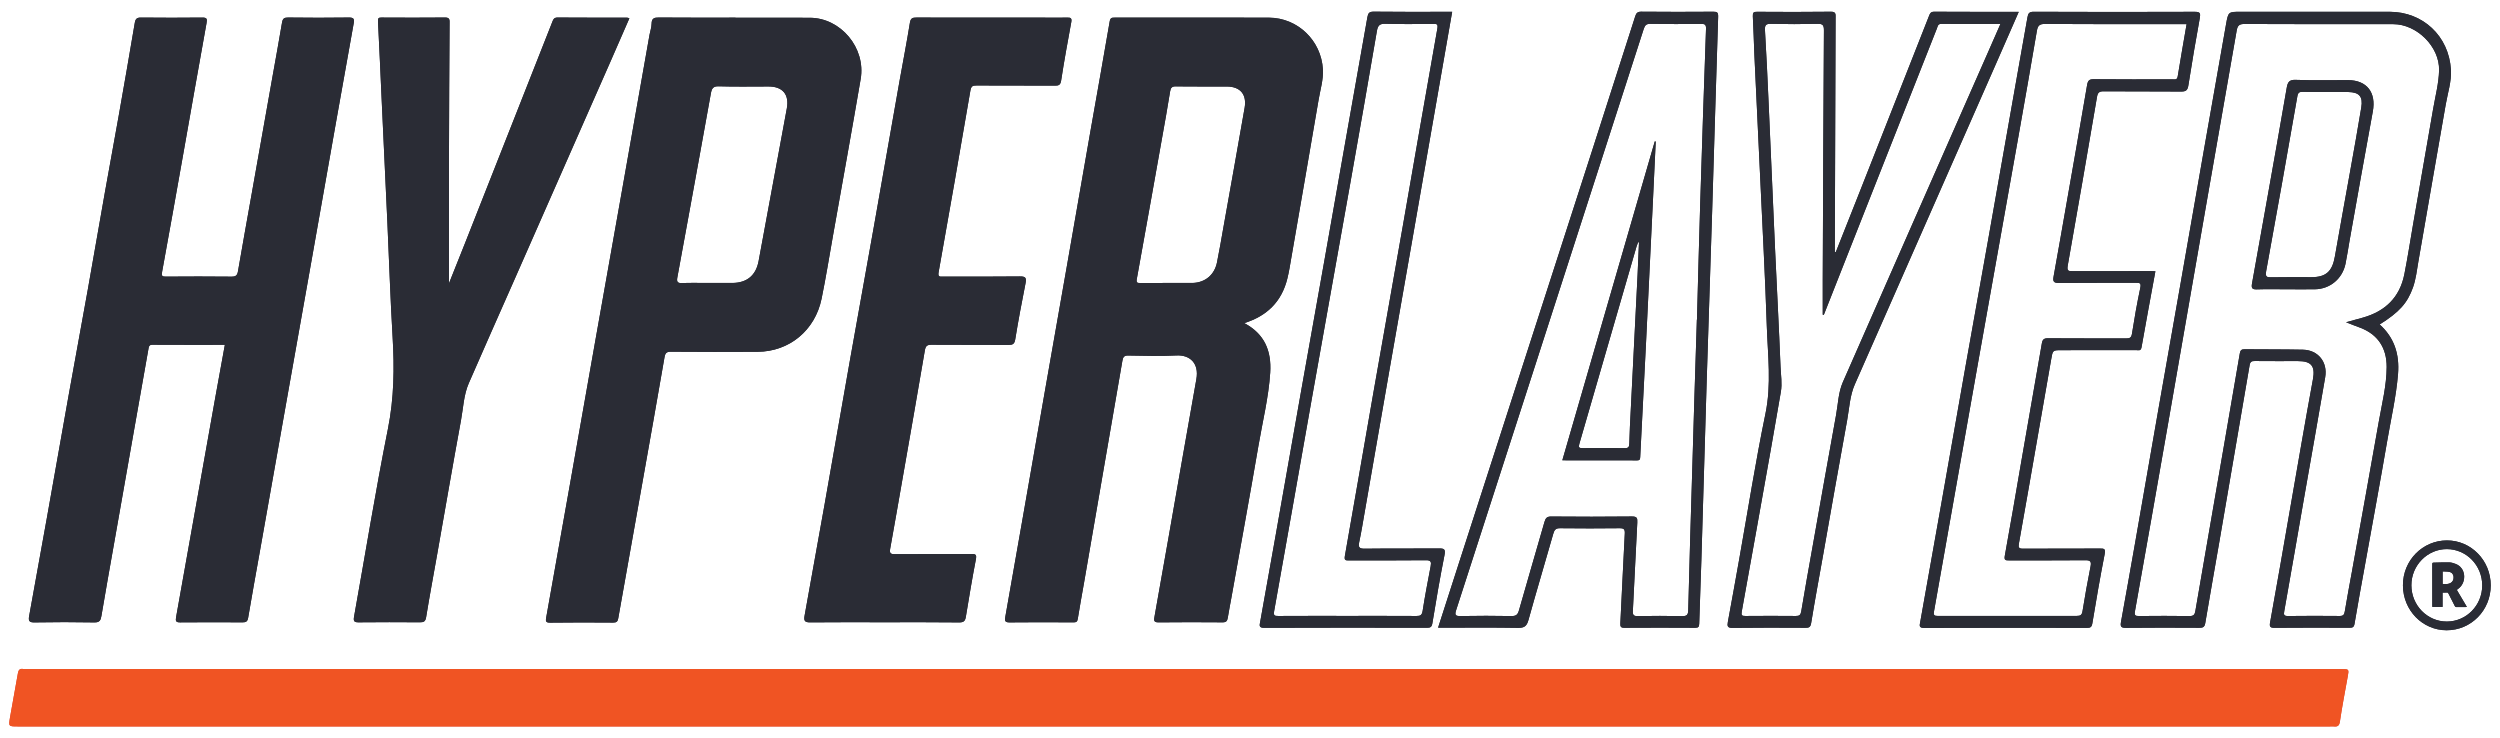 <?xml version="1.0" encoding="utf-8"?>
<!-- Generator: Adobe Illustrator 25.2.0, SVG Export Plug-In . SVG Version: 6.00 Build 0)  -->
<svg version="1.1" id="Layer_1" xmlns="http://www.w3.org/2000/svg" xmlns:xlink="http://www.w3.org/1999/xlink" x="0px" y="0px"
	 viewBox="0 0 677.66 200.11" style="enable-background:new 0 0 677.66 200.11;" xml:space="preserve">
<style type="text/css">
	.st0{fill:#F05423;}
	.st1{fill:#FFFFFF;}
	.st2{fill:#2A2C35;}
	.st3{fill:#1D1E1E;}
	.st4{clip-path:url(#SVGID_2_);fill:#6E768E;}
	.st5{clip-path:url(#SVGID_2_);fill:#F05423;}
	.st6{clip-path:url(#SVGID_4_);fill:url(#SVGID_5_);}
	.st7{clip-path:url(#SVGID_7_);fill:url(#SVGID_8_);}
	.st8{clip-path:url(#SVGID_10_);fill:#1D1E1E;}
	.st9{clip-path:url(#SVGID_12_);fill:#FFFFFF;}
	.st10{clip-path:url(#SVGID_14_);}
	.st11{fill:#D2D2D4;}
	.st12{fill:#DC4536;}
	.st13{fill:none;}
	.st14{fill:#F26F24;}
</style>
<g>
	<path class="st2" d="M675.15,158.67c0,6.77-5.31,12.17-11.95,12.17c-6.53,0-11.82-5.39-11.85-12.16
		c-0.03-6.82,5.39-12.2,11.94-12.19C669.84,146.49,675.15,151.93,675.15,158.67 M672.84,158.68c0-5.42-4.28-9.82-9.57-9.84
		c-5.3-0.01-9.65,4.42-9.63,9.82c0.01,5.43,4.31,9.82,9.6,9.82C668.54,168.48,672.84,164.1,672.84,158.68"/>
	<path class="st2" d="M665.95,159.9c0.9,1.53,1.8,3.04,2.73,4.61c-0.15,0.01-0.26,0.04-0.36,0.04c-0.8,0-1.61-0.01-2.42,0.01
		c-0.25,0.01-0.38-0.09-0.5-0.31c-0.56-1.13-1.15-2.25-1.72-3.38c-0.09-0.18-0.18-0.27-0.4-0.25c-0.38,0.03-0.77,0.01-1.19,0.01
		v3.89h-2.76c-0.01-0.12-0.02-0.26-0.02-0.39c0-3.72,0-7.44-0.01-11.16c0-0.26,0.01-0.46,0.35-0.46c1.42-0.03,2.84-0.1,4.25-0.07
		c0.59,0.02,1.19,0.2,1.74,0.42c2.84,1.1,2.91,4.76,1.06,6.43C666.48,159.49,666.23,159.68,665.95,159.9 M662.11,158.28
		c0.68,0.07,1.34,0.11,1.98-0.17c0.69-0.31,1.04-0.94,0.99-1.73c-0.06-0.7-0.42-1.21-1.17-1.36c-0.57-0.12-1.18-0.09-1.8-0.13
		V158.28z"/>
	<path class="st12" d="M320.87,181.36h313.77c2.13,0,2.11,0,1.73,2.11c-0.72,4.02-1.51,8.04-2.1,12.08
		c-0.18,1.23-0.67,1.47-1.68,1.36c-0.32-0.03-0.65,0-0.98,0H4.74c-2.4,0-2.44-0.01-2.03-2.43c0.68-3.98,1.45-7.93,2.13-11.92
		c0.16-0.93,0.48-1.38,1.45-1.22c0.42,0.07,0.86,0.01,1.3,0.01H320.87z"/>
	<path class="st2" d="M337.27,87.58c5.49,2.92,7.42,7.5,7.04,13.44c-0.44,6.71-2.06,13.21-3.19,19.8
		c-2.36,13.78-4.89,27.53-7.35,41.29c-0.32,1.79-0.68,3.58-0.97,5.38c-0.14,0.86-0.47,1.21-1.38,1.2
		c-5.81-0.04-11.62-0.06-17.43,0.01c-1.39,0.01-1.19-0.75-1.04-1.58c1.24-7.02,2.5-14.04,3.73-21.06
		c2.54-14.43,5.03-28.86,7.61-43.28c0.78-4.35-1.79-6.62-5.4-6.43c-4.33,0.23-8.69,0.11-13.03,0.02c-1.14-0.03-1.45,0.41-1.62,1.42
		c-1.65,9.64-3.33,19.28-5,28.92c-1.8,10.4-3.59,20.81-5.39,31.21c-0.57,3.27-1.18,6.53-1.7,9.8c-0.12,0.78-0.39,0.98-1.13,0.98
		c-5.81-0.03-11.62-0.06-17.43,0.01c-1.35,0.01-1.23-0.66-1.08-1.55c1.46-8.28,2.92-16.55,4.37-24.83
		c2.13-12.14,4.24-24.28,6.37-36.43c1.99-11.37,4.01-22.75,6-34.13c2.14-12.19,4.25-24.39,6.39-36.59
		c1.72-9.79,3.49-19.59,5.16-29.39c0.18-1.09,0.75-1.01,1.46-1.01c3.04,0,6.08,0,9.12,0c10.86,0,21.72-0.03,32.58,0.01
		c7.77,0.03,14.19,6.18,14.63,14.03c0.15,2.78-0.7,5.47-1.16,8.19c-2.43,14.28-4.92,28.55-7.39,42.81c-0.33,1.91-0.62,3.83-1.09,5.7
		C347.41,81.77,343.43,85.66,337.27,87.58 M316.31,76.7h6.67c0.11,0,0.22,0,0.33,0c3.38-0.12,5.88-2.19,6.57-5.56
		c0.65-3.19,1.19-6.4,1.76-9.61c1.92-10.77,3.86-21.53,5.73-32.3c0.63-3.63-1.17-5.75-4.79-5.78c-4.61-0.03-9.23,0.04-13.84-0.04
		c-1.07-0.02-1.41,0.4-1.56,1.35c-0.34,2.18-0.71,4.36-1.1,6.54c-2.63,14.79-5.26,29.57-7.94,44.35c-0.19,1.07,0.24,1.07,0.99,1.06
		C311.54,76.69,313.93,76.7,316.31,76.7"/>
	<path class="st2" d="M60.95,93.47c-6.67,0-13.18,0.02-19.69-0.02c-0.89,0-0.93,0.59-1.03,1.17c-1.31,7.4-2.62,14.81-3.93,22.21
		c-1.81,10.28-3.63,20.57-5.44,30.85c-1.13,6.42-2.29,12.84-3.37,19.28c-0.2,1.21-0.51,1.77-1.89,1.75c-5.43-0.1-10.86-0.1-16.29,0
		c-1.43,0.03-1.64-0.48-1.41-1.72c1.6-8.75,3.18-17.49,4.74-26.24c2.02-11.3,3.99-22.61,6.02-33.91c1.69-9.42,3.44-18.82,5.12-28.23
		c1.58-8.87,3.11-17.75,4.68-26.62c1.2-6.73,2.45-13.45,3.64-20.18c1.51-8.54,3-17.08,4.44-25.63c0.19-1.11,0.6-1.43,1.68-1.42
		c5.54,0.06,11.08,0.06,16.62,0c1.27-0.01,1.35,0.38,1.14,1.53c-2.17,11.96-4.25,23.93-6.38,35.89
		c-1.87,10.51-3.73,21.01-5.66,31.51c-0.21,1.13,0.03,1.3,1.04,1.29c5.92-0.04,11.84-0.06,17.76,0.01c1.17,0.02,1.58-0.35,1.77-1.47
		c1.18-6.87,2.42-13.72,3.64-20.58c1.9-10.72,3.8-21.43,5.71-32.15c0.87-4.89,1.77-9.78,2.59-14.68c0.18-1.09,0.59-1.37,1.66-1.36
		c5.48,0.07,10.97,0.08,16.45,0c1.35-0.02,1.53,0.41,1.31,1.6c-1.58,8.7-3.12,17.41-4.67,26.12c-2.25,12.68-4.49,25.35-6.73,38.03
		c-2.21,12.46-4.44,24.92-6.65,37.38c-2.45,13.82-4.9,27.65-7.36,41.48c-1.07,6.04-2.19,12.07-3.2,18.11
		c-0.18,1.04-0.63,1.22-1.51,1.22c-5.65-0.03-11.29-0.04-16.94,0.01c-1.09,0.01-1.27-0.35-1.09-1.35
		c3.59-20.02,7.14-40.06,10.72-60.08C59.26,102.69,60.1,98.14,60.95,93.47"/>
	<path class="st2" d="M199.35,4.81c6.73,0,13.46-0.03,20.19,0.01c8.36,0.03,15.2,8.17,13.76,16.59
		c-2.43,14.22-5.01,28.41-7.53,42.61c-1.01,5.66-1.91,11.33-3.07,16.96c-1.78,8.6-8.75,14.33-17.36,14.38
		c-7.82,0.05-15.64,0.04-23.46-0.02c-1.15-0.01-1.54,0.3-1.75,1.47c-1.97,11.43-4.01,22.84-6.04,34.26
		c-2.17,12.19-4.36,24.37-6.51,36.56c-0.16,0.92-0.54,1.13-1.39,1.13c-5.7-0.04-11.4-0.06-17.1,0.02c-1.19,0.01-1.2-0.45-1.04-1.35
		c2.11-11.81,4.22-23.61,6.31-35.43c2.36-13.28,4.68-26.57,7.04-39.84c2.3-13.01,4.63-26.01,6.93-39.01
		c2.58-14.58,5.15-29.17,7.74-43.75c0.17-0.98,0.54-1.95,0.55-2.93c0.01-1.56,0.76-1.74,2.05-1.72c6.9,0.06,13.79,0.03,20.69,0.03
		V4.81z M191.86,76.7c2.22,0,4.45,0.02,6.68,0c3.93-0.04,6.36-2.04,7.09-5.93c2.56-13.79,5.12-27.58,7.65-41.38
		c0.69-3.78-1.13-5.94-4.93-5.95c-4.5-0.01-9.01,0.1-13.51-0.05c-1.6-0.05-1.92,0.65-2.16,1.99c-1.98,11.09-4.02,22.17-6.04,33.26
		c-1.01,5.54-2.01,11.08-3.05,16.62c-0.21,1.15,0.11,1.52,1.28,1.47C187.19,76.64,189.52,76.7,191.86,76.7"/>
	<path class="st2" d="M170.6,4.96c-1.69,3.86-3.34,7.68-5.02,11.49c-8.78,19.94-17.56,39.87-26.34,59.81
		c-4.06,9.21-8.17,18.41-12.18,27.64c-1.37,3.16-1.48,6.66-2.1,10.02c-2.21,12.01-4.28,24.05-6.41,36.08
		c-1.02,5.76-2.1,11.51-3.04,17.29c-0.19,1.2-0.67,1.4-1.69,1.39c-5.54-0.04-11.07-0.05-16.61,0.01c-1.2,0.01-1.46-0.32-1.24-1.52
		c3.05-16.97,5.8-34,9.18-50.9c1.67-8.33,1.77-16.55,1.27-24.92c-0.61-10.3-0.94-20.61-1.41-30.91c-0.5-11.03-1.03-22.05-1.54-33.07
		c-0.33-7.2-0.64-14.4-1.01-21.61c-0.04-0.85,0.19-1.01,0.95-1c5.75,0.03,11.51,0.05,17.26-0.01c1.29-0.01,1.2,0.7,1.19,1.57
		c-0.07,11.98-0.14,23.97-0.16,35.96c-0.03,11.38-0.01,22.75-0.01,34.56c1.58-3.96,3.02-7.54,4.44-11.13
		c7.84-19.85,15.67-39.72,23.5-59.57c0.28-0.71,0.43-1.4,1.49-1.39c6.3,0.05,12.6,0.03,18.89,0.04
		C170.17,4.79,170.31,4.88,170.6,4.96"/>
	<path class="st2" d="M239.62,168.67c-6.68,0-13.36-0.04-20.03,0.03c-1.42,0.01-1.75-0.41-1.5-1.78
		c1.83-10.05,3.64-20.11,5.42-30.17c2.34-13.22,4.63-26.46,6.98-39.68c2.1-11.86,4.26-23.71,6.37-35.56
		c2.35-13.22,4.65-26.45,6.99-39.67c0.93-5.22,1.95-10.42,2.79-15.66c0.21-1.3,0.75-1.42,1.8-1.42c11.62,0.03,23.23,0.02,34.85,0.02
		c2.01,0,4.02,0.04,6.03-0.01c0.9-0.03,1.26,0.16,1.07,1.2c-0.97,5.28-1.94,10.55-2.75,15.84c-0.2,1.3-0.72,1.41-1.76,1.4
		c-7.06-0.04-14.12,0-21.17-0.04c-1.13-0.01-1.48,0.23-1.69,1.49c-2.8,16.39-5.68,32.78-8.6,49.15c-0.25,1.38,0.46,1.16,1.22,1.16
		c6.95,0,13.9,0.05,20.85-0.04c1.57-0.02,1.77,0.46,1.49,1.88c-1,5.04-1.96,10.09-2.78,15.15c-0.21,1.32-0.72,1.54-1.87,1.54
		c-6.95-0.05-13.9,0.01-20.85-0.05c-1.25-0.01-1.59,0.38-1.8,1.61c-1.95,11.5-3.98,22.98-5.99,34.46
		c-1.12,6.42-2.24,12.85-3.4,19.26c-0.22,1.22,0.17,1.45,1.3,1.43c6.9-0.05,13.79,0,20.68-0.05c1.27-0.01,1.5,0.22,1.24,1.55
		c-1,5.15-1.85,10.34-2.71,15.52c-0.19,1.13-0.62,1.49-1.79,1.48C253.19,168.63,246.4,168.67,239.62,168.67"/>
	<path class="st2" d="M645.04,87.95c3.98,3.58,5.41,8.08,4.98,13.42c-0.5,6.12-1.89,12.08-2.92,18.1
		c-1.92,11.22-4.01,22.4-6.02,33.61c-0.96,5.33-1.96,10.65-2.85,15.99c-0.16,0.98-0.56,1.09-1.36,1.09
		c-6.79-0.02-13.57-0.04-20.36,0.02c-1.13,0.01-1.38-0.33-1.18-1.4c0.94-5.17,1.85-10.33,2.76-15.51
		c1.91-10.94,3.79-21.89,5.71-32.83c1.02-5.88,2.07-11.75,3.15-17.62c0.66-3.58-0.42-4.94-4.04-4.94c-3.91,0-7.82,0.02-11.73-0.02
		c-0.84-0.01-1.23,0.18-1.39,1.13c-2.69,15.86-5.42,31.71-8.15,47.56c-1.28,7.46-2.63,14.91-3.88,22.38
		c-0.19,1.12-0.72,1.25-1.65,1.24c-6.63-0.03-13.25-0.06-19.87,0.02c-1.34,0.01-1.53-0.4-1.32-1.59c1.28-7.01,2.52-14.03,3.76-21.06
		c2.13-12.14,4.22-24.28,6.35-36.42c1.99-11.37,4.02-22.74,6.01-34.12c2.13-12.14,4.24-24.28,6.37-36.42
		c1.99-11.38,3.98-22.75,6.01-34.12c0.59-3.27,0.64-3.26,3.92-3.26c13.46,0,26.93,0,40.4,0c8.99,0,16.06,6.54,16.62,15.7
		c0.19,3.19-0.88,6.33-1.42,9.48c-1.08,6.24-2.19,12.47-3.27,18.71c-1.38,7.9-2.77,15.8-4.12,23.7c-0.41,2.39-0.67,4.81-1.47,7.1
		C652.53,82.21,650.36,84.6,645.04,87.95 M635.93,87.35c1.79-0.49,3.17-0.86,4.55-1.25c6-1.69,10-5.42,11.26-11.79
		c0.88-4.44,1.57-8.93,2.34-13.39c1.82-10.46,3.65-20.9,5.45-31.36c0.6-3.49,1.53-6.97,1.62-10.48c0.16-6.46-6.08-12.53-12.4-12.53
		c-13.47-0.01-26.94,0.03-40.4-0.05c-1.5-0.01-1.86,0.57-2.08,1.86c-2.71,15.58-5.45,31.14-8.17,46.72
		c-3.51,20.09-6.99,40.18-10.5,60.27c-2.93,16.77-5.88,33.54-8.88,50.29c-0.22,1.23,0.1,1.35,1.13,1.34
		c4.56-0.04,9.12-0.06,13.68,0.01c1.08,0.01,1.39-0.41,1.55-1.36c1.17-6.92,2.38-13.83,3.58-20.75c2.83-16.34,5.67-32.68,8.46-49.03
		c0.16-0.94,0.48-1.19,1.33-1.18c5.26,0.05,10.53,0.01,15.79,0.12c4.08,0.08,6.75,3.32,6.04,7.46c-1.82,10.73-3.76,21.45-5.63,32.17
		c-1.82,10.4-3.61,20.81-5.46,31.2c-0.18,0.99-0.14,1.37,0.99,1.36c4.67-0.06,9.34-0.05,14.01-0.01c0.98,0.01,1.26-0.34,1.41-1.3
		c0.56-3.49,1.25-6.96,1.87-10.44c2.45-13.65,4.94-27.3,7.34-40.97c0.86-4.89,2.11-9.74,2.13-14.77c0.02-5.22-2.43-8.87-7.2-10.67
		C638.57,88.4,637.43,87.94,635.93,87.35"/>
	<path class="st2" d="M497.62,68.34c2.16-5.45,4.33-10.89,6.48-16.35c6.26-15.86,12.52-31.73,18.76-47.6
		c0.27-0.7,0.47-1.22,1.42-1.21c7.59,0.05,15.19,0.03,22.93,0.03c-2.1,4.78-4.14,9.46-6.19,14.13
		c-9.78,22.21-19.55,44.41-29.33,66.62c-2.97,6.75-5.96,13.49-8.92,20.24c-1.35,3.07-1.48,6.44-2.07,9.69
		c-2.22,12.07-4.31,24.16-6.46,36.24c-1.11,6.26-2.28,12.5-3.3,18.77c-0.19,1.16-0.65,1.28-1.58,1.27
		c-6.57-0.03-13.14-0.06-19.71,0.03c-1.38,0.02-1.5-0.46-1.29-1.61c1.05-5.65,2.06-11.3,3.07-16.96
		c2.35-13.16,4.41-26.39,7.12-39.48c1.65-7.95,0.64-15.79,0.37-23.66c-0.45-13.42-1.17-26.82-1.79-40.23
		c-0.52-11.14-1.06-22.27-1.58-33.41c-0.16-3.49-0.23-6.99-0.42-10.48c-0.05-0.99,0.26-1.18,1.15-1.17
		c6.68,0.04,13.36,0.07,20.04-0.02c1.4-0.01,1.24,0.73,1.24,1.64c-0.07,20.71-0.14,41.41-0.2,62.11c0,0.44,0,0.89,0,1.33
		C497.44,68.28,497.53,68.31,497.62,68.34 M494.37,85.35c-0.1-0.02-0.19-0.03-0.29-0.05c0-3.21-0.01-6.42,0-9.63
		c0.09-22.48,0.17-44.95,0.32-67.42c0.01-1.49-0.37-1.83-1.78-1.79c-4.18,0.1-8.36,0.1-12.54,0c-1.35-0.03-1.74,0.29-1.66,1.7
		c0.39,6.59,0.7,13.18,0.99,19.77c0.6,13.29,1.15,26.59,1.76,39.89c0.48,10.53,1.05,21.05,1.47,31.58c0.09,2.26,0.48,4.53,0.09,6.8
		c-0.9,5.23-1.8,10.46-2.73,15.68c-2.61,14.63-5.21,29.26-7.87,43.88c-0.19,1.03,0.03,1.22,0.98,1.21c4.56-0.04,9.12-0.04,13.68,0
		c0.93,0.01,1.29-0.24,1.46-1.25c0.94-5.72,1.99-11.42,3-17.14c2.14-12.03,4.25-24.05,6.44-36.07c0.54-2.98,0.61-6.11,1.83-8.9
		c12.95-29.52,25.96-59.01,38.95-88.51c1.24-2.8,2.47-5.6,3.78-8.61c-5.52,0-10.78,0.02-16.03-0.02c-0.95-0.01-0.97,0.68-1.2,1.25
		c-6.83,17.29-13.66,34.58-20.49,51.88C501.15,68.18,497.76,76.76,494.37,85.35"/>
	<path class="st2" d="M584.25,73.54c-1.27,6.92-2.56,13.75-3.76,20.6c-0.19,1.11-0.9,0.76-1.46,0.76
		c-6.74,0.03-13.47,0.02-20.2,0.02c-2.45,0-2.4,0.01-2.83,2.51c-1.99,11.49-4.01,22.98-6.02,34.47c-0.9,5.17-1.8,10.34-2.74,15.51
		c-0.18,1.01,0.03,1.32,1.11,1.32c6.95-0.05,13.9,0,20.85-0.04c1.14-0.01,1.58,0.03,1.3,1.5c-1.22,6.23-2.31,12.5-3.34,18.77
		c-0.18,1.06-0.56,1.23-1.45,1.23c-14.72-0.02-29.44-0.04-44.15,0.02c-1.49,0-1.22-0.72-1.06-1.6c1.9-10.67,3.82-21.34,5.7-32.01
		c2.24-12.62,4.44-25.25,6.68-37.87c2-11.26,4.04-22.52,6.04-33.79c2.45-13.82,4.88-27.65,7.32-41.47
		c1.11-6.26,2.24-12.51,3.33-18.77c0.18-1.06,0.47-1.52,1.7-1.51c14.56,0.07,29.11,0.06,43.66,0.01c1.48,0,1.58,0.41,1.34,1.77
		c-1.11,6.03-2.12,12.09-3.08,18.15c-0.2,1.27-0.61,1.71-1.94,1.69c-7.01-0.07-14.01,0-21.02-0.06c-1.15-0.01-1.6,0.31-1.8,1.46
		c-2.61,15.26-5.22,30.51-7.94,45.75c-0.28,1.57,0.26,1.54,1.38,1.53c7.06-0.03,14.12-0.02,21.18-0.01
		C583.4,73.46,583.77,73.51,584.25,73.54 M592.71,6.54h-1.78c-12.22,0-24.44,0.04-36.65-0.05c-1.6-0.01-1.94,0.6-2.17,1.95
		c-1.62,9.48-3.28,18.95-4.96,28.41c-3.65,20.52-7.33,41.03-10.98,61.54c-3.98,22.42-7.92,44.85-11.92,67.27
		c-0.2,1.1,0.02,1.3,1.05,1.3c12.54-0.03,25.09-0.03,37.63-0.01c0.98,0,1.4-0.22,1.57-1.32c0.64-4.04,1.38-8.07,2.17-12.08
		c0.25-1.29,0.01-1.7-1.38-1.69c-6.89,0.07-13.79,0.02-20.69,0.04c-0.97,0-1.41-0.01-1.16-1.32c1.54-8.37,2.95-16.77,4.4-25.16
		c1.88-10.78,3.78-21.56,5.63-32.34c0.18-1.05,0.56-1.4,1.66-1.39c7.06,0.06,14.12,0.01,21.18,0.04c0.94,0,1.41-0.13,1.59-1.28
		c0.65-4.15,1.38-8.29,2.25-12.39c0.29-1.38-0.15-1.41-1.21-1.4c-6.95,0.03-13.9-0.03-20.85,0.04c-1.34,0.01-1.69-0.37-1.45-1.68
		c1.16-6.37,2.26-12.74,3.38-19.1c1.92-10.95,3.86-21.88,5.71-32.84c0.21-1.23,0.56-1.62,1.81-1.61c7.11,0.07,14.23,0.04,21.34,0.03
		c0.59,0,1.25,0.25,1.42-0.81C591.05,16,591.89,11.34,592.71,6.54"/>
	<path class="st2" d="M389.81,170.15c1.92-5.97,3.78-11.77,5.66-17.56c12.12-37.53,24.24-75.06,36.36-112.6
		c3.82-11.84,7.62-23.69,11.41-35.54c0.27-0.86,0.6-1.29,1.64-1.28c6.52,0.07,13.03,0.05,19.55,0.01c1.02,0,1.33,0.18,1.3,1.35
		c-0.57,17.41-1.07,34.82-1.61,52.23c-0.48,15.52-1.02,31.05-1.5,46.57c-0.5,16.19-0.95,32.38-1.44,48.57
		c-0.17,5.71-0.41,11.42-0.58,17.13c-0.03,0.83-0.19,1.14-1.08,1.14c-6.41-0.04-12.82-0.04-19.22,0c-0.99,0.01-1.12-0.34-1.08-1.26
		c0.42-8.08,0.76-16.17,1.2-24.26c0.07-1.21-0.28-1.48-1.4-1.47c-5.37,0.06-10.75,0.07-16.12,0c-1.16-0.02-1.55,0.41-1.86,1.49
		c-2.21,7.8-4.56,15.55-6.72,23.36c-0.47,1.71-1.15,2.19-2.86,2.16c-6.57-0.12-13.14-0.05-19.71-0.05H389.81z M459.96,86.64h0.03
		c0.29-10.54,0.55-21.08,0.88-31.61c0.49-15.75,1.01-31.5,1.57-47.24c0.04-1.22-0.42-1.32-1.38-1.31
		c-4.56,0.04-9.12,0.07-13.68-0.02c-1.17-0.02-1.51,0.43-1.85,1.46c-9.71,30.16-19.45,60.3-29.18,90.45
		c-7.21,22.32-14.4,44.65-21.63,66.97c-0.43,1.32-0.26,1.68,1.16,1.65c4.61-0.09,9.23-0.08,13.85,0c1.19,0.02,1.66-0.35,2-1.53
		c2.26-8,4.64-15.98,6.92-23.98c0.31-1.08,0.7-1.49,1.87-1.47c7.28,0.07,14.55,0.07,21.83-0.01c1.39-0.01,1.53,0.45,1.46,1.69
		c-0.44,7.98-0.77,15.95-1.2,23.93c-0.06,1.12,0.25,1.4,1.31,1.38c4.02-0.06,8.04-0.08,12.06,0.01c1.3,0.03,1.61-0.38,1.64-1.66
		c0.31-12.48,0.69-24.96,1.07-37.44C459.08,114.14,459.52,100.39,459.96,86.64"/>
	<path class="st2" d="M393.63,3.21c-1.45,8.25-2.86,16.36-4.28,24.47c-2.24,12.8-4.47,25.59-6.71,38.39
		c-2,11.43-4.02,22.86-6.02,34.29c-2.24,12.79-4.46,25.59-6.69,38.39c-0.48,2.72-0.91,5.45-1.49,8.15c-0.32,1.47,0,1.85,1.51,1.83
		c6.68-0.09,13.36,0,20.04-0.07c1.46-0.01,1.89,0.16,1.55,1.85c-1.22,6.12-2.27,12.28-3.28,18.45c-0.18,1.05-0.58,1.2-1.47,1.2
		c-14.72-0.02-29.44-0.04-44.15,0.02c-1.53,0.01-1.19-0.8-1.05-1.63c1.34-7.56,2.71-15.11,4.05-22.67
		c2.35-13.23,4.66-26.46,7.01-39.69c2.1-11.86,4.23-23.71,6.34-35.57c2.13-12.03,4.24-24.06,6.37-36.09
		c1.76-9.96,3.55-19.91,5.29-29.87c0.19-1.09,0.5-1.51,1.71-1.5c6.57,0.09,13.14,0.04,19.71,0.04H393.63z M365.24,166.95
		c6.24,0,12.49-0.02,18.74,0.02c1.05,0.01,1.46-0.23,1.65-1.41c0.62-4.04,1.41-8.06,2.17-12.08c0.21-1.13,0.1-1.64-1.29-1.62
		c-6.95,0.08-13.9,0.03-20.86,0.05c-0.9,0-1.32,0.01-1.1-1.23c2.61-14.69,5.12-29.4,7.7-44.1c2.67-15.24,5.4-30.48,8.07-45.72
		c3.1-17.7,6.14-35.4,9.29-53.08c0.24-1.35-0.22-1.3-1.15-1.3c-4.29,0.03-8.58,0.09-12.87-0.03c-1.53-0.05-2.1,0.36-2.36,1.94
		c-2.35,13.78-4.78,27.56-7.22,41.33c-3.43,19.32-6.91,38.63-10.35,57.95c-3.43,19.32-6.81,38.65-10.28,57.96
		c-0.22,1.24,0.1,1.35,1.13,1.34C352.75,166.93,359,166.95,365.24,166.95"/>
	<path class="st2" d="M619.68,78.41c-2.66,0-5.32-0.06-7.98,0.03c-1.24,0.04-1.47-0.41-1.27-1.54c1.36-7.5,2.7-15.01,4.03-22.52
		c1.81-10.18,3.64-20.35,5.38-30.54c0.27-1.59,0.69-2.26,2.48-2.19c4.72,0.18,9.45,0.05,14.17,0.07c5.12,0.03,7.65,3.37,6.69,8.52
		c-2.17,11.73-4.24,23.49-6.34,35.24c-0.36,2.01-0.64,4.04-1.06,6.04c-0.86,4.05-4.2,6.82-8.28,6.89
		C624.89,78.45,622.28,78.41,619.68,78.41 M630.53,24.93L630.53,24.93c-2.12-0.01-4.24,0.03-6.35-0.03
		c-0.9-0.02-1.27,0.18-1.45,1.21c-2.76,15.8-5.56,31.58-8.45,47.35c-0.3,1.65,0.18,1.73,1.5,1.7c3.58-0.08,7.17-0.02,10.75-0.03
		c3.95,0,5.65-1.54,6.36-5.56c1.34-7.68,2.75-15.33,4.12-23c1.04-5.82,2.1-11.64,3.05-17.47c0.48-2.95-0.56-4.09-3.5-4.16
		C634.55,24.9,632.54,24.93,630.53,24.93"/>
	<path class="st2" d="M448.81,38.37c-0.25,5.21-0.49,10.41-0.74,15.62c-0.63,12.91-1.24,25.82-1.88,38.72
		c-0.52,10.36-1.06,20.72-1.58,31.08c-0.03,0.62-0.06,1.01-0.86,1c-6.67-0.03-13.35-0.02-20.26-0.02
		c8.38-28.91,16.72-57.68,25.06-86.44C448.63,38.35,448.72,38.36,448.81,38.37 M444.27,65.71c-0.08-0.02-0.16-0.04-0.24-0.06
		c-0.14,0.38-0.3,0.75-0.42,1.15c-5.16,17.83-10.31,35.66-15.5,53.48c-0.31,1.05-0.05,1.19,0.89,1.19c3.8-0.04,7.6-0.06,11.4,0.01
		c1.07,0.02,1.23-0.38,1.25-1.33c0.07-2.94,0.23-5.87,0.38-8.81c0.62-12.29,1.24-24.58,1.86-36.87
		C444.02,71.54,444.14,68.62,444.27,65.71"/>
	<path class="st2" d="M675.15,158.67c0,6.77-5.31,12.17-11.95,12.17c-6.53,0-11.82-5.39-11.85-12.16
		c-0.03-6.82,5.39-12.2,11.94-12.19C669.84,146.49,675.15,151.93,675.15,158.67 M672.84,158.68c0-5.42-4.28-9.82-9.57-9.84
		c-5.3-0.01-9.65,4.42-9.63,9.82c0.01,5.43,4.31,9.82,9.6,9.82C668.54,168.48,672.84,164.1,672.84,158.68"/>
	<path class="st2" d="M665.95,159.9c0.9,1.53,1.8,3.04,2.73,4.61c-0.15,0.01-0.26,0.04-0.36,0.04c-0.8,0-1.61-0.01-2.42,0.01
		c-0.25,0.01-0.38-0.09-0.5-0.31c-0.56-1.13-1.15-2.25-1.72-3.38c-0.09-0.18-0.18-0.27-0.4-0.25c-0.38,0.03-0.77,0.01-1.19,0.01
		v3.89h-2.76c-0.01-0.12-0.02-0.26-0.02-0.39c0-3.72,0-7.44-0.01-11.16c0-0.26,0.01-0.46,0.35-0.46c1.42-0.03,2.84-0.1,4.25-0.07
		c0.59,0.02,1.19,0.2,1.74,0.42c2.84,1.1,2.91,4.76,1.06,6.43C666.48,159.49,666.23,159.68,665.95,159.9 M662.11,158.28
		c0.68,0.07,1.34,0.11,1.98-0.17c0.69-0.31,1.04-0.94,0.99-1.73c-0.06-0.7-0.42-1.21-1.17-1.36c-0.57-0.12-1.18-0.09-1.8-0.13
		V158.28z"/>
	<path class="st0" d="M320.87,181.36h313.77c2.13,0,2.11,0,1.73,2.11c-0.72,4.02-1.51,8.04-2.1,12.08
		c-0.18,1.23-0.67,1.47-1.68,1.36c-0.32-0.03-0.65,0-0.98,0H4.74c-2.4,0-2.44-0.01-2.03-2.43c0.68-3.98,1.45-7.93,2.13-11.92
		c0.16-0.93,0.48-1.38,1.45-1.22c0.42,0.07,0.86,0.01,1.3,0.01H320.87z"/>
	<path class="st2" d="M337.27,87.58c5.49,2.92,7.42,7.5,7.04,13.44c-0.44,6.71-2.06,13.21-3.19,19.8
		c-2.36,13.78-4.89,27.53-7.35,41.29c-0.32,1.79-0.68,3.58-0.97,5.38c-0.14,0.86-0.47,1.21-1.38,1.2
		c-5.81-0.04-11.62-0.06-17.43,0.01c-1.39,0.01-1.19-0.75-1.04-1.58c1.24-7.02,2.5-14.04,3.73-21.06
		c2.54-14.43,5.03-28.86,7.61-43.28c0.78-4.35-1.79-6.62-5.4-6.43c-4.33,0.23-8.69,0.11-13.03,0.02c-1.14-0.03-1.45,0.41-1.62,1.42
		c-1.65,9.64-3.33,19.28-5,28.92c-1.8,10.4-3.59,20.81-5.39,31.21c-0.57,3.27-1.18,6.53-1.7,9.8c-0.12,0.78-0.39,0.98-1.13,0.98
		c-5.81-0.03-11.62-0.06-17.43,0.01c-1.35,0.01-1.23-0.66-1.08-1.55c1.46-8.28,2.92-16.55,4.37-24.83
		c2.13-12.14,4.24-24.28,6.37-36.43c1.99-11.37,4.01-22.75,6-34.13c2.14-12.19,4.25-24.39,6.39-36.59
		c1.72-9.79,3.49-19.59,5.16-29.39c0.18-1.09,0.75-1.01,1.46-1.01c3.04,0,6.08,0,9.12,0c10.86,0,21.72-0.03,32.58,0.01
		c7.77,0.03,14.19,6.18,14.63,14.03c0.15,2.78-0.7,5.47-1.16,8.19c-2.43,14.28-4.92,28.55-7.39,42.81c-0.33,1.91-0.62,3.83-1.09,5.7
		C347.41,81.77,343.43,85.66,337.27,87.58 M316.31,76.7h6.67c0.11,0,0.22,0,0.33,0c3.38-0.12,5.88-2.19,6.57-5.56
		c0.65-3.19,1.19-6.4,1.76-9.61c1.92-10.77,3.86-21.53,5.73-32.3c0.63-3.63-1.17-5.75-4.79-5.78c-4.61-0.03-9.23,0.04-13.84-0.04
		c-1.07-0.02-1.41,0.4-1.56,1.35c-0.34,2.18-0.71,4.36-1.1,6.54c-2.63,14.79-5.26,29.57-7.94,44.35c-0.19,1.07,0.24,1.07,0.99,1.06
		C311.54,76.69,313.93,76.7,316.31,76.7"/>
	<path class="st2" d="M60.95,93.47c-6.67,0-13.18,0.02-19.69-0.02c-0.89,0-0.93,0.59-1.03,1.17c-1.31,7.4-2.62,14.81-3.93,22.21
		c-1.81,10.28-3.63,20.57-5.44,30.85c-1.13,6.42-2.29,12.84-3.37,19.28c-0.2,1.21-0.51,1.77-1.89,1.75c-5.43-0.1-10.86-0.1-16.29,0
		c-1.43,0.03-1.64-0.48-1.41-1.72c1.6-8.75,3.18-17.49,4.74-26.24c2.02-11.3,3.99-22.61,6.02-33.91c1.69-9.42,3.44-18.82,5.12-28.23
		c1.58-8.87,3.11-17.75,4.68-26.62c1.2-6.73,2.45-13.45,3.64-20.18c1.51-8.54,3-17.08,4.44-25.63c0.19-1.11,0.6-1.43,1.68-1.42
		c5.54,0.06,11.08,0.06,16.62,0c1.27-0.01,1.35,0.38,1.14,1.53c-2.17,11.96-4.25,23.93-6.38,35.89
		c-1.87,10.51-3.73,21.01-5.66,31.51c-0.21,1.13,0.03,1.3,1.04,1.29c5.92-0.04,11.84-0.06,17.76,0.01c1.17,0.02,1.58-0.35,1.77-1.47
		c1.18-6.87,2.42-13.72,3.64-20.58c1.9-10.72,3.8-21.43,5.71-32.15c0.87-4.89,1.77-9.78,2.59-14.68c0.18-1.09,0.59-1.37,1.66-1.36
		c5.48,0.07,10.97,0.08,16.45,0c1.35-0.02,1.53,0.41,1.31,1.6c-1.58,8.7-3.12,17.41-4.67,26.12c-2.25,12.68-4.49,25.35-6.73,38.03
		c-2.21,12.46-4.44,24.92-6.65,37.38c-2.45,13.82-4.9,27.65-7.36,41.48c-1.07,6.04-2.19,12.07-3.2,18.11
		c-0.18,1.04-0.63,1.22-1.51,1.22c-5.65-0.03-11.29-0.04-16.94,0.01c-1.09,0.01-1.27-0.35-1.09-1.35
		c3.59-20.02,7.14-40.06,10.72-60.08C59.26,102.69,60.1,98.14,60.95,93.47"/>
	<path class="st2" d="M199.35,4.81c6.73,0,13.46-0.03,20.19,0.01c8.36,0.03,15.2,8.17,13.76,16.59
		c-2.43,14.22-5.01,28.41-7.53,42.61c-1.01,5.66-1.91,11.33-3.07,16.96c-1.78,8.6-8.75,14.33-17.36,14.38
		c-7.82,0.05-15.64,0.04-23.46-0.02c-1.15-0.01-1.54,0.3-1.75,1.47c-1.97,11.43-4.01,22.84-6.04,34.26
		c-2.17,12.19-4.36,24.37-6.51,36.56c-0.16,0.92-0.54,1.13-1.39,1.13c-5.7-0.04-11.4-0.06-17.1,0.02c-1.19,0.01-1.2-0.45-1.04-1.35
		c2.11-11.81,4.22-23.61,6.31-35.43c2.36-13.28,4.68-26.57,7.04-39.84c2.3-13.01,4.63-26.01,6.93-39.01
		c2.58-14.58,5.15-29.17,7.74-43.75c0.17-0.98,0.54-1.95,0.55-2.93c0.01-1.56,0.76-1.74,2.05-1.72c6.9,0.06,13.79,0.03,20.69,0.03
		V4.81z M191.86,76.7c2.22,0,4.45,0.02,6.68,0c3.93-0.04,6.36-2.04,7.09-5.93c2.56-13.79,5.12-27.58,7.65-41.38
		c0.69-3.78-1.13-5.94-4.93-5.95c-4.5-0.01-9.01,0.1-13.51-0.05c-1.6-0.05-1.92,0.65-2.16,1.99c-1.98,11.09-4.02,22.17-6.04,33.26
		c-1.01,5.54-2.01,11.08-3.05,16.62c-0.21,1.15,0.11,1.52,1.28,1.47C187.19,76.64,189.52,76.7,191.86,76.7"/>
	<path class="st2" d="M170.6,4.96c-1.69,3.86-3.34,7.68-5.02,11.49c-8.78,19.94-17.56,39.87-26.34,59.81
		c-4.06,9.21-8.17,18.41-12.18,27.64c-1.37,3.16-1.48,6.66-2.1,10.02c-2.21,12.01-4.28,24.05-6.41,36.08
		c-1.02,5.76-2.1,11.51-3.04,17.29c-0.19,1.2-0.67,1.4-1.69,1.39c-5.54-0.04-11.07-0.05-16.61,0.01c-1.2,0.01-1.46-0.32-1.24-1.52
		c3.05-16.97,5.8-34,9.18-50.9c1.67-8.33,1.77-16.55,1.27-24.92c-0.61-10.3-0.94-20.61-1.41-30.91c-0.5-11.03-1.03-22.05-1.54-33.07
		c-0.33-7.2-0.64-14.4-1.01-21.61c-0.04-0.85,0.19-1.01,0.95-1c5.75,0.03,11.51,0.05,17.26-0.01c1.29-0.01,1.2,0.7,1.19,1.57
		c-0.07,11.98-0.14,23.97-0.16,35.96c-0.03,11.38-0.01,22.75-0.01,34.56c1.58-3.96,3.02-7.54,4.44-11.13
		c7.84-19.85,15.67-39.72,23.5-59.57c0.28-0.71,0.43-1.4,1.49-1.39c6.3,0.05,12.6,0.03,18.89,0.04
		C170.17,4.79,170.31,4.88,170.6,4.96"/>
	<path class="st2" d="M239.62,168.67c-6.68,0-13.36-0.04-20.03,0.03c-1.42,0.01-1.75-0.41-1.5-1.78
		c1.83-10.05,3.64-20.11,5.42-30.17c2.34-13.22,4.63-26.46,6.98-39.68c2.1-11.86,4.26-23.71,6.37-35.56
		c2.35-13.22,4.65-26.45,6.99-39.67c0.93-5.22,1.95-10.42,2.79-15.66c0.21-1.3,0.75-1.42,1.8-1.42c11.62,0.03,23.23,0.02,34.85,0.02
		c2.01,0,4.02,0.04,6.03-0.01c0.9-0.03,1.26,0.16,1.07,1.2c-0.97,5.28-1.94,10.55-2.75,15.84c-0.2,1.3-0.72,1.41-1.76,1.4
		c-7.06-0.04-14.12,0-21.17-0.04c-1.13-0.01-1.48,0.23-1.69,1.49c-2.8,16.39-5.68,32.78-8.6,49.15c-0.25,1.38,0.46,1.16,1.22,1.16
		c6.95,0,13.9,0.05,20.85-0.04c1.57-0.02,1.77,0.46,1.49,1.88c-1,5.04-1.96,10.09-2.78,15.15c-0.21,1.32-0.72,1.54-1.87,1.54
		c-6.95-0.05-13.9,0.01-20.85-0.05c-1.25-0.01-1.59,0.38-1.8,1.61c-1.95,11.5-3.98,22.98-5.99,34.46
		c-1.12,6.42-2.24,12.85-3.4,19.26c-0.22,1.22,0.17,1.45,1.3,1.43c6.9-0.05,13.79,0,20.68-0.05c1.27-0.01,1.5,0.22,1.24,1.55
		c-1,5.15-1.85,10.34-2.71,15.52c-0.19,1.13-0.62,1.49-1.79,1.48C253.19,168.63,246.4,168.67,239.62,168.67"/>
	<path class="st2" d="M645.04,87.95c3.98,3.58,5.41,8.08,4.98,13.42c-0.5,6.12-1.89,12.08-2.92,18.1
		c-1.92,11.22-4.01,22.4-6.02,33.61c-0.96,5.33-1.96,10.65-2.85,15.99c-0.16,0.98-0.56,1.09-1.36,1.09
		c-6.79-0.02-13.57-0.04-20.36,0.02c-1.13,0.01-1.38-0.33-1.18-1.4c0.94-5.17,1.85-10.33,2.76-15.51
		c1.91-10.94,3.79-21.89,5.71-32.83c1.02-5.88,2.07-11.75,3.15-17.62c0.66-3.58-0.42-4.94-4.04-4.94c-3.91,0-7.82,0.02-11.73-0.02
		c-0.84-0.01-1.23,0.18-1.39,1.13c-2.69,15.86-5.42,31.71-8.15,47.56c-1.28,7.46-2.63,14.91-3.88,22.38
		c-0.19,1.12-0.72,1.25-1.65,1.24c-6.63-0.03-13.25-0.06-19.87,0.02c-1.34,0.01-1.53-0.4-1.32-1.59c1.28-7.01,2.52-14.03,3.76-21.06
		c2.13-12.14,4.22-24.28,6.35-36.42c1.99-11.37,4.02-22.74,6.01-34.12c2.13-12.14,4.24-24.28,6.37-36.42
		c1.99-11.38,3.98-22.75,6.01-34.12c0.59-3.27,0.64-3.26,3.92-3.26c13.46,0,26.93,0,40.4,0c8.99,0,16.06,6.54,16.62,15.7
		c0.19,3.19-0.88,6.33-1.42,9.48c-1.08,6.24-2.19,12.47-3.27,18.71c-1.38,7.9-2.77,15.8-4.12,23.7c-0.41,2.39-0.67,4.81-1.47,7.1
		C652.53,82.21,650.36,84.6,645.04,87.95 M635.93,87.35c1.79-0.49,3.17-0.86,4.55-1.25c6-1.69,10-5.42,11.26-11.79
		c0.88-4.44,1.57-8.93,2.34-13.39c1.82-10.46,3.65-20.9,5.45-31.36c0.6-3.49,1.53-6.97,1.62-10.48c0.16-6.46-6.08-12.53-12.4-12.53
		c-13.47-0.01-26.94,0.03-40.4-0.05c-1.5-0.01-1.86,0.57-2.08,1.86c-2.71,15.58-5.45,31.14-8.17,46.72
		c-3.51,20.09-6.99,40.18-10.5,60.27c-2.93,16.77-5.88,33.54-8.88,50.29c-0.22,1.23,0.1,1.35,1.13,1.34
		c4.56-0.04,9.12-0.06,13.68,0.01c1.08,0.01,1.39-0.41,1.55-1.36c1.17-6.92,2.38-13.83,3.58-20.75c2.83-16.34,5.67-32.68,8.46-49.03
		c0.16-0.94,0.48-1.19,1.33-1.18c5.26,0.05,10.53,0.01,15.79,0.12c4.08,0.08,6.75,3.32,6.04,7.46c-1.82,10.73-3.76,21.45-5.63,32.17
		c-1.82,10.4-3.61,20.81-5.46,31.2c-0.18,0.99-0.14,1.37,0.99,1.36c4.67-0.06,9.34-0.05,14.01-0.01c0.98,0.01,1.26-0.34,1.41-1.3
		c0.56-3.49,1.25-6.96,1.87-10.44c2.45-13.65,4.94-27.3,7.34-40.97c0.86-4.89,2.11-9.74,2.13-14.77c0.02-5.22-2.43-8.87-7.2-10.67
		C638.57,88.4,637.43,87.94,635.93,87.35"/>
	<path class="st2" d="M497.62,68.34c2.16-5.45,4.33-10.89,6.48-16.35c6.26-15.86,12.52-31.73,18.76-47.6
		c0.27-0.7,0.47-1.22,1.42-1.21c7.59,0.05,15.19,0.03,22.93,0.03c-2.1,4.78-4.14,9.46-6.19,14.13
		c-9.78,22.21-19.55,44.41-29.33,66.62c-2.97,6.75-5.96,13.49-8.92,20.24c-1.35,3.07-1.48,6.44-2.07,9.69
		c-2.22,12.07-4.31,24.16-6.46,36.24c-1.11,6.26-2.28,12.5-3.3,18.77c-0.19,1.16-0.65,1.28-1.58,1.27
		c-6.57-0.03-13.14-0.06-19.71,0.03c-1.38,0.02-1.5-0.46-1.29-1.61c1.05-5.65,2.06-11.3,3.07-16.96
		c2.35-13.16,4.41-26.39,7.12-39.48c1.65-7.95,0.64-15.79,0.37-23.66c-0.45-13.42-1.17-26.82-1.79-40.23
		c-0.52-11.14-1.06-22.27-1.58-33.41c-0.16-3.49-0.23-6.99-0.42-10.48c-0.05-0.99,0.26-1.18,1.15-1.17
		c6.68,0.04,13.36,0.07,20.04-0.02c1.4-0.01,1.24,0.73,1.24,1.64c-0.07,20.71-0.14,41.41-0.2,62.11c0,0.44,0,0.89,0,1.33
		C497.44,68.28,497.53,68.31,497.62,68.34 M494.37,85.35c-0.1-0.02-0.19-0.03-0.29-0.05c0-3.21-0.01-6.42,0-9.63
		c0.09-22.48,0.17-44.95,0.32-67.42c0.01-1.49-0.37-1.83-1.78-1.79c-4.18,0.1-8.36,0.1-12.54,0c-1.35-0.03-1.74,0.29-1.66,1.7
		c0.39,6.59,0.7,13.18,0.99,19.77c0.6,13.29,1.15,26.59,1.76,39.89c0.48,10.53,1.05,21.05,1.47,31.58c0.09,2.26,0.48,4.53,0.09,6.8
		c-0.9,5.23-1.8,10.46-2.73,15.68c-2.61,14.63-5.21,29.26-7.87,43.88c-0.19,1.03,0.03,1.22,0.98,1.21c4.56-0.04,9.12-0.04,13.68,0
		c0.93,0.01,1.29-0.24,1.46-1.25c0.94-5.72,1.99-11.42,3-17.14c2.14-12.03,4.25-24.05,6.44-36.07c0.54-2.98,0.61-6.11,1.83-8.9
		c12.95-29.52,25.96-59.01,38.95-88.51c1.24-2.8,2.47-5.6,3.78-8.61c-5.52,0-10.78,0.02-16.03-0.02c-0.95-0.01-0.97,0.68-1.2,1.25
		c-6.83,17.29-13.66,34.58-20.49,51.88C501.15,68.18,497.76,76.76,494.37,85.35"/>
	<path class="st2" d="M584.25,73.54c-1.27,6.92-2.56,13.75-3.76,20.6c-0.19,1.11-0.9,0.76-1.46,0.76
		c-6.74,0.03-13.47,0.02-20.2,0.02c-2.45,0-2.4,0.01-2.83,2.51c-1.99,11.49-4.01,22.98-6.02,34.47c-0.9,5.17-1.8,10.34-2.74,15.51
		c-0.18,1.01,0.03,1.32,1.11,1.32c6.95-0.05,13.9,0,20.85-0.04c1.14-0.01,1.58,0.03,1.3,1.5c-1.22,6.23-2.31,12.5-3.34,18.77
		c-0.18,1.06-0.56,1.23-1.45,1.23c-14.72-0.02-29.44-0.04-44.15,0.02c-1.49,0-1.22-0.72-1.06-1.6c1.9-10.67,3.82-21.34,5.7-32.01
		c2.24-12.62,4.44-25.25,6.68-37.87c2-11.26,4.04-22.52,6.04-33.79c2.45-13.82,4.88-27.65,7.32-41.47
		c1.11-6.26,2.24-12.51,3.33-18.77c0.18-1.06,0.47-1.52,1.7-1.51c14.56,0.07,29.11,0.06,43.66,0.01c1.48,0,1.58,0.41,1.34,1.77
		c-1.11,6.03-2.12,12.09-3.08,18.15c-0.2,1.27-0.61,1.71-1.94,1.69c-7.01-0.07-14.01,0-21.02-0.06c-1.15-0.01-1.6,0.31-1.8,1.46
		c-2.61,15.26-5.22,30.51-7.94,45.75c-0.28,1.57,0.26,1.54,1.38,1.53c7.06-0.03,14.12-0.02,21.18-0.01
		C583.4,73.46,583.77,73.51,584.25,73.54 M592.71,6.54h-1.78c-12.22,0-24.44,0.04-36.65-0.05c-1.6-0.01-1.94,0.6-2.17,1.95
		c-1.62,9.48-3.28,18.95-4.96,28.41c-3.65,20.52-7.33,41.03-10.98,61.54c-3.98,22.42-7.92,44.85-11.92,67.27
		c-0.2,1.1,0.02,1.3,1.05,1.3c12.54-0.03,25.09-0.03,37.63-0.01c0.98,0,1.4-0.22,1.57-1.32c0.64-4.04,1.38-8.07,2.17-12.08
		c0.25-1.29,0.01-1.7-1.38-1.69c-6.89,0.07-13.79,0.02-20.69,0.04c-0.97,0-1.41-0.01-1.16-1.32c1.54-8.37,2.95-16.77,4.4-25.16
		c1.88-10.78,3.78-21.56,5.63-32.34c0.18-1.05,0.56-1.4,1.66-1.39c7.06,0.06,14.12,0.01,21.18,0.04c0.94,0,1.41-0.13,1.59-1.28
		c0.65-4.15,1.38-8.29,2.25-12.39c0.29-1.38-0.15-1.41-1.21-1.4c-6.95,0.03-13.9-0.03-20.85,0.04c-1.34,0.01-1.69-0.37-1.45-1.68
		c1.16-6.37,2.26-12.74,3.38-19.1c1.92-10.95,3.86-21.88,5.71-32.84c0.21-1.23,0.56-1.62,1.81-1.61c7.11,0.07,14.23,0.04,21.34,0.03
		c0.59,0,1.25,0.25,1.42-0.81C591.05,16,591.89,11.34,592.71,6.54"/>
	<path class="st2" d="M389.81,170.15c1.92-5.97,3.78-11.77,5.66-17.56c12.12-37.53,24.24-75.06,36.36-112.6
		c3.82-11.84,7.62-23.69,11.41-35.54c0.27-0.86,0.6-1.29,1.64-1.28c6.52,0.07,13.03,0.05,19.55,0.01c1.02,0,1.33,0.18,1.3,1.35
		c-0.57,17.41-1.07,34.82-1.61,52.23c-0.48,15.52-1.02,31.05-1.5,46.57c-0.5,16.19-0.95,32.38-1.44,48.57
		c-0.17,5.71-0.41,11.42-0.58,17.13c-0.03,0.83-0.19,1.14-1.08,1.14c-6.41-0.04-12.82-0.04-19.22,0c-0.99,0.01-1.12-0.34-1.08-1.26
		c0.42-8.08,0.76-16.17,1.2-24.26c0.07-1.21-0.28-1.48-1.4-1.47c-5.37,0.06-10.75,0.07-16.12,0c-1.16-0.02-1.55,0.41-1.86,1.49
		c-2.21,7.8-4.56,15.55-6.72,23.36c-0.47,1.71-1.15,2.19-2.86,2.16c-6.57-0.12-13.14-0.05-19.71-0.05H389.81z M459.96,86.64h0.03
		c0.29-10.54,0.55-21.08,0.88-31.61c0.49-15.75,1.01-31.5,1.57-47.24c0.04-1.22-0.42-1.32-1.38-1.31
		c-4.56,0.04-9.12,0.07-13.68-0.02c-1.17-0.02-1.51,0.43-1.85,1.46c-9.71,30.16-19.45,60.3-29.18,90.45
		c-7.21,22.32-14.4,44.65-21.63,66.97c-0.43,1.32-0.26,1.68,1.16,1.65c4.61-0.09,9.23-0.08,13.85,0c1.19,0.02,1.66-0.35,2-1.53
		c2.26-8,4.64-15.98,6.92-23.98c0.31-1.08,0.7-1.49,1.87-1.47c7.28,0.07,14.55,0.07,21.83-0.01c1.39-0.01,1.53,0.45,1.46,1.69
		c-0.44,7.98-0.77,15.95-1.2,23.93c-0.06,1.12,0.25,1.4,1.31,1.38c4.02-0.06,8.04-0.08,12.06,0.01c1.3,0.03,1.61-0.38,1.64-1.66
		c0.31-12.48,0.69-24.96,1.07-37.44C459.08,114.14,459.52,100.39,459.96,86.64"/>
	<path class="st2" d="M393.63,3.21c-1.45,8.25-2.86,16.36-4.28,24.47c-2.24,12.8-4.47,25.59-6.71,38.39
		c-2,11.43-4.02,22.86-6.02,34.29c-2.24,12.79-4.46,25.59-6.69,38.39c-0.48,2.72-0.91,5.45-1.49,8.15c-0.32,1.47,0,1.85,1.51,1.83
		c6.68-0.09,13.36,0,20.04-0.07c1.46-0.01,1.89,0.16,1.55,1.85c-1.22,6.12-2.27,12.28-3.28,18.45c-0.18,1.05-0.58,1.2-1.47,1.2
		c-14.72-0.02-29.44-0.04-44.15,0.02c-1.53,0.01-1.19-0.8-1.05-1.63c1.34-7.56,2.71-15.11,4.05-22.67
		c2.35-13.23,4.66-26.46,7.01-39.69c2.1-11.86,4.23-23.71,6.34-35.57c2.13-12.03,4.24-24.06,6.37-36.09
		c1.76-9.96,3.55-19.91,5.29-29.87c0.19-1.09,0.5-1.51,1.71-1.5c6.57,0.09,13.14,0.04,19.71,0.04H393.63z M365.24,166.95
		c6.24,0,12.49-0.02,18.74,0.02c1.05,0.01,1.46-0.23,1.65-1.41c0.62-4.04,1.41-8.06,2.17-12.08c0.21-1.13,0.1-1.64-1.29-1.62
		c-6.95,0.08-13.9,0.03-20.86,0.05c-0.9,0-1.32,0.01-1.1-1.23c2.61-14.69,5.12-29.4,7.7-44.1c2.67-15.24,5.4-30.48,8.07-45.72
		c3.1-17.7,6.14-35.4,9.29-53.08c0.24-1.35-0.22-1.3-1.15-1.3c-4.29,0.03-8.58,0.09-12.87-0.03c-1.53-0.05-2.1,0.36-2.36,1.94
		c-2.35,13.78-4.78,27.56-7.22,41.33c-3.43,19.32-6.91,38.63-10.35,57.95c-3.43,19.32-6.81,38.65-10.28,57.96
		c-0.22,1.24,0.1,1.35,1.13,1.34C352.75,166.93,359,166.95,365.24,166.95"/>
	<path class="st2" d="M619.68,78.41c-2.66,0-5.32-0.06-7.98,0.03c-1.24,0.04-1.47-0.41-1.27-1.54c1.36-7.5,2.7-15.01,4.03-22.52
		c1.81-10.18,3.64-20.35,5.38-30.54c0.27-1.59,0.69-2.26,2.48-2.19c4.72,0.18,9.45,0.05,14.17,0.07c5.12,0.03,7.65,3.37,6.69,8.52
		c-2.17,11.73-4.24,23.49-6.34,35.24c-0.36,2.01-0.64,4.04-1.06,6.04c-0.86,4.05-4.2,6.82-8.28,6.89
		C624.89,78.45,622.28,78.41,619.68,78.41 M630.53,24.93L630.53,24.93c-2.12-0.01-4.24,0.03-6.35-0.03
		c-0.9-0.02-1.27,0.18-1.45,1.21c-2.76,15.8-5.56,31.58-8.45,47.35c-0.3,1.65,0.18,1.73,1.5,1.7c3.58-0.08,7.17-0.02,10.75-0.03
		c3.95,0,5.65-1.54,6.36-5.56c1.34-7.68,2.75-15.33,4.12-23c1.04-5.82,2.1-11.64,3.05-17.47c0.48-2.95-0.56-4.09-3.5-4.16
		C634.55,24.9,632.54,24.93,630.53,24.93"/>
	<path class="st2" d="M448.81,38.37c-0.25,5.21-0.49,10.41-0.74,15.62c-0.63,12.91-1.24,25.82-1.88,38.72
		c-0.52,10.36-1.06,20.72-1.58,31.08c-0.03,0.62-0.06,1.01-0.86,1c-6.67-0.03-13.35-0.02-20.26-0.02
		c8.38-28.91,16.72-57.68,25.06-86.44C448.63,38.35,448.72,38.36,448.81,38.37 M444.27,65.71c-0.08-0.02-0.16-0.04-0.24-0.06
		c-0.14,0.38-0.3,0.75-0.42,1.15c-5.16,17.83-10.31,35.66-15.5,53.48c-0.31,1.05-0.05,1.19,0.89,1.19c3.8-0.04,7.6-0.06,11.4,0.01
		c1.07,0.02,1.23-0.38,1.25-1.33c0.07-2.94,0.23-5.87,0.38-8.81c0.62-12.29,1.24-24.58,1.86-36.87
		C444.02,71.54,444.14,68.62,444.27,65.71"/>
</g>
</svg>

